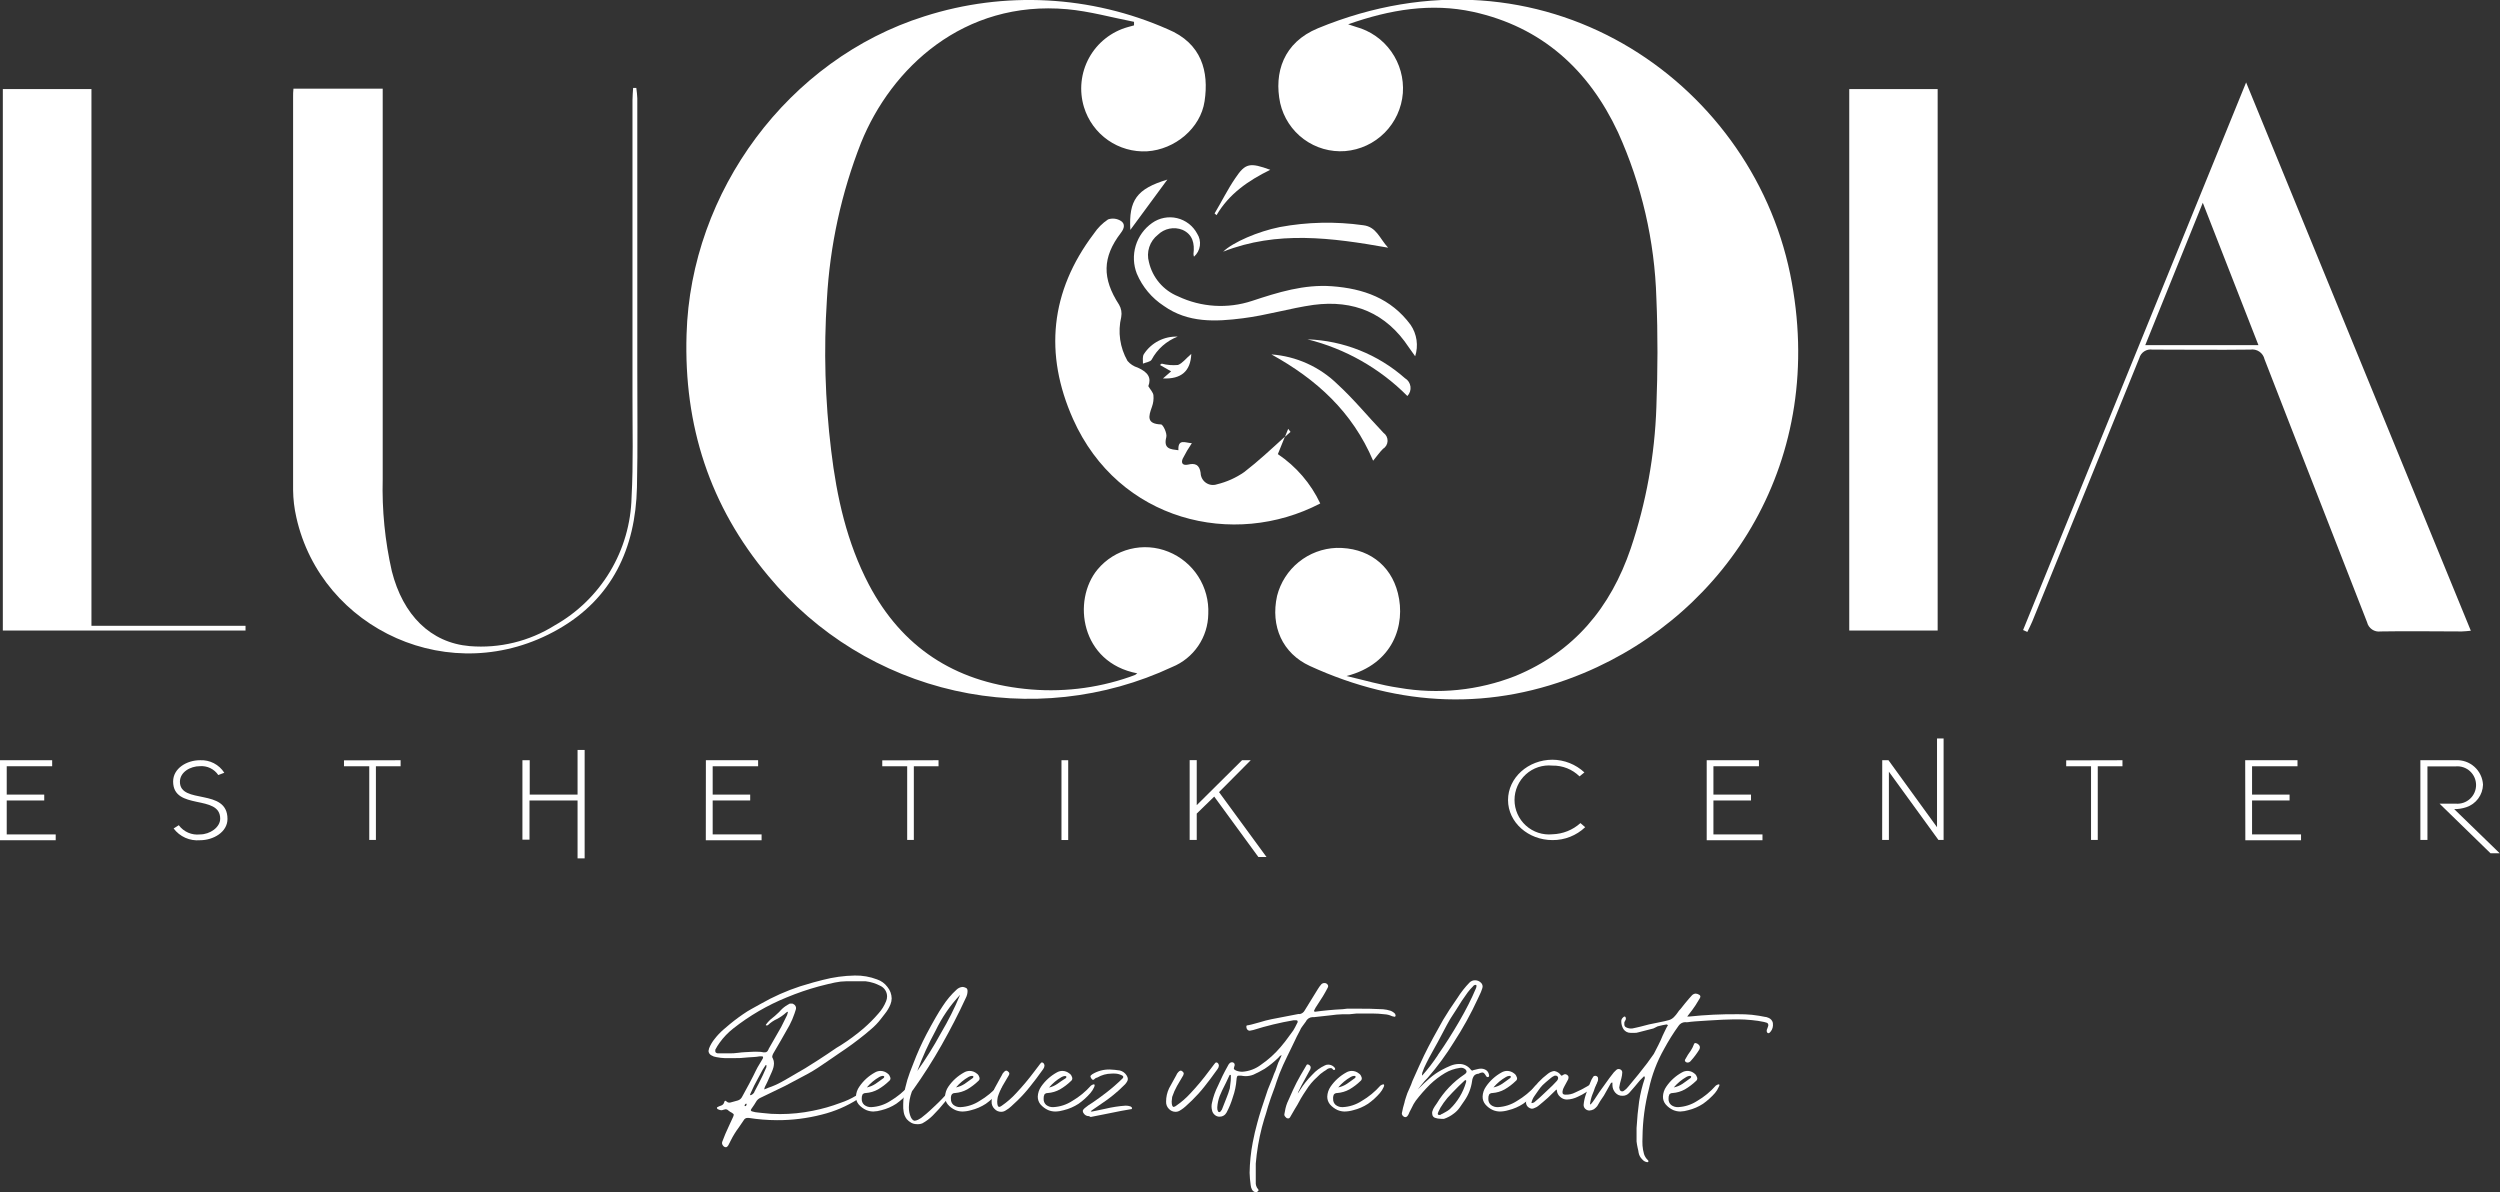<svg width="499" height="238" viewBox="0 0 499 238" fill="none" xmlns="http://www.w3.org/2000/svg">
<rect x="0" y="0" width="499" height="238" fill="#333333" stroke="none"/>
<g clip-path="url(#clip0_79_1976)">
<path d="M316.119 134.341C297.894 141.951 279.387 141.159 261.445 132.926C255.978 130.408 253.562 125.005 254.904 118.936C255.582 116.275 257.101 113.904 259.234 112.178C261.368 110.452 264.002 109.464 266.743 109.36C272.874 109.232 277.579 112.613 279.02 118.399C280.616 124.693 278.101 132.544 268.763 134.935C272.253 135.741 275.714 136.774 279.231 137.283C287.052 138.646 295.097 137.829 302.485 134.921C314.183 130.097 321.487 121.256 325.499 109.459C328.569 100.352 330.292 90.844 330.613 81.238C330.882 74.01 330.924 66.753 330.613 59.525C330.275 48.088 327.672 36.832 322.956 26.41C317.108 13.905 307.727 5.375 294.023 2.362C285.688 0.552 277.494 1.881 269.088 4.852C269.865 5.106 270.246 5.248 270.642 5.361C273.495 6.132 275.991 7.874 277.7 10.288C279.409 12.702 280.226 15.636 280.009 18.587C279.774 21.568 278.489 24.369 276.382 26.489C274.276 28.608 271.485 29.909 268.509 30.158C265.557 30.385 262.623 29.543 260.24 27.785C257.857 26.027 256.184 23.471 255.525 20.582C254.254 14.527 256.161 8.487 263.055 5.644C307.628 -12.745 349.333 15.815 357.315 54.687C364.887 91.819 344.812 122.345 316.119 134.341Z" fill="white"/>
<path d="M241.172 122.557C241.141 124.837 240.44 127.056 239.156 128.938C237.872 130.82 236.062 132.281 233.953 133.138C220.422 139.464 205.178 141.12 190.607 137.846C176.036 134.573 162.96 126.554 153.425 115.046C141.643 101.042 136.472 84.93 137.037 66.725C137.857 38.207 157.339 11.811 184.534 3.253C200.487 -1.847 217.751 -0.931 233.077 5.828C239.9 8.657 241.313 14.315 240.437 20.186C239.646 25.603 234.504 29.847 228.966 30.201C226.183 30.354 223.43 29.569 221.146 27.972C218.862 26.374 217.178 24.056 216.364 21.388C215.868 19.763 215.703 18.055 215.877 16.365C216.051 14.674 216.561 13.036 217.377 11.546C218.194 10.057 219.299 8.746 220.63 7.691C221.96 6.636 223.488 5.858 225.123 5.403L226.352 5.064V4.357C221.916 3.494 217.494 2.249 213.016 1.839C192.319 -0.014 177.88 13.594 171.862 28.503C167.94 38.488 165.641 49.038 165.052 59.751C164.395 69.813 164.679 79.915 165.9 89.924C167.016 99.231 169.036 108.313 173.444 116.715C180.028 129.178 190.482 136.01 204.525 137.495C211.598 138.264 218.754 137.452 225.476 135.119L226.578 134.709C226.73 134.62 226.872 134.516 227.002 134.397C215.7 132.261 213.948 119.841 219.076 113.66C220.754 111.649 223.026 110.223 225.565 109.588C228.104 108.952 230.778 109.14 233.204 110.123C235.658 111.109 237.745 112.836 239.173 115.065C240.601 117.294 241.3 119.913 241.172 122.557Z" fill="white"/>
<path d="M127.134 97.308C126.851 109.445 122.175 119.474 111.424 125.599C90.091 137.792 64.125 125.599 59.152 103.277C58.739 101.481 58.522 99.646 58.502 97.803C58.502 71.652 58.502 45.492 58.502 19.323C58.502 18.814 58.502 18.304 58.573 17.696H76.388V20.313C76.388 45.407 76.388 70.511 76.388 95.624C76.227 101.806 76.839 107.984 78.21 114.014C80.428 122.756 85.938 128.301 93.751 128.966C99.699 129.455 105.645 128.006 110.704 124.835C115.26 122.27 119.072 118.562 121.764 114.075C124.457 109.589 125.937 104.478 126.06 99.246C126.428 92.484 126.23 85.68 126.244 78.89C126.244 59.256 126.244 39.622 126.244 19.988C126.244 19.181 126.329 18.361 126.371 17.555H127.007C127.108 18.235 127.174 18.919 127.205 19.606C127.205 37.458 127.205 55.314 127.205 73.175C127.191 81.224 127.318 89.287 127.134 97.308Z" fill="white"/>
<path d="M448.324 16.451L403.809 125.754L404.656 126.136C404.995 125.443 405.363 124.722 405.645 124.043C412.784 106.53 419.904 89.009 427.006 71.478C427.159 70.923 427.509 70.444 427.991 70.132C428.472 69.819 429.052 69.694 429.62 69.78C436.132 69.78 442.645 69.865 449.172 69.78C449.799 69.682 450.44 69.826 450.964 70.183C451.489 70.541 451.858 71.084 451.998 71.704C458.779 89.216 465.673 106.7 472.468 124.198C472.607 124.787 472.961 125.303 473.461 125.643C473.96 125.984 474.569 126.124 475.167 126.037C480.564 125.938 485.96 126.037 491.357 126.037C491.908 126.037 492.445 125.952 493.179 125.896L448.324 16.451ZM428.193 68.889C431.965 59.567 435.709 50.273 439.678 40.47C443.493 50.245 447.109 59.468 450.783 68.889H428.193Z" fill="white"/>
<path d="M49.008 124.906C49.008 125.217 49.008 125.543 49.008 125.854H0.565V17.781H18.253V124.906H49.008Z" fill="white"/>
<path d="M386.756 17.781H369.111V125.854H386.756V17.781Z" fill="white"/>
<path d="M257.588 86.204L256.472 87.194C256.684 86.656 256.91 86.133 257.122 85.595L257.588 86.204Z" fill="white"/>
<path d="M263.522 100.491C246.244 109.501 223.286 104.055 214.174 83.629C208.41 70.686 209.597 58.167 218.342 46.624C219.091 45.506 220.05 44.545 221.167 43.795C221.591 43.649 222.043 43.601 222.488 43.655C222.934 43.709 223.361 43.863 223.738 44.106C224.572 44.644 224.473 45.521 223.738 46.468C219.995 51.349 219.966 55.592 223.371 60.826C223.805 61.568 223.956 62.443 223.795 63.288C223.085 66.26 223.534 69.392 225.052 72.044C225.589 72.673 226.295 73.135 227.087 73.373C229.234 74.321 229.827 75.467 229.206 77.08C229.644 77.815 230.152 78.324 230.223 78.876C230.302 79.666 230.2 80.465 229.926 81.21C229.262 83.063 228.782 84.605 231.735 84.718C232.144 84.718 232.992 86.501 232.794 87.25C232.173 89.641 233.67 89.669 235.21 89.867C235.083 87.42 236.707 88.453 237.894 88.453C237.221 89.445 236.612 90.48 236.072 91.55C235.719 92.357 235.987 92.965 237.117 92.739C238.53 92.385 239.406 92.739 239.646 94.38C239.652 94.768 239.75 95.149 239.931 95.492C240.112 95.835 240.372 96.13 240.688 96.353C241.005 96.577 241.37 96.722 241.754 96.777C242.137 96.832 242.529 96.796 242.895 96.671C244.849 96.202 246.699 95.372 248.349 94.224C251.174 92.046 253.802 89.584 256.472 87.151C256.006 88.283 255.54 89.429 255.059 90.645C258.718 93.099 261.643 96.502 263.522 100.491Z" fill="white"/>
<path d="M282.467 71.11C281.93 70.36 281.563 69.865 281.209 69.342C276.674 62.453 270.176 59.807 262.194 60.854C257.475 61.519 252.841 62.934 248.066 63.528C242.641 64.221 237.131 64.49 232.286 61.052C229.902 59.496 228.033 57.266 226.917 54.644C226.215 52.856 226.134 50.883 226.687 49.044C227.241 47.204 228.397 45.604 229.969 44.502C230.682 43.998 231.495 43.651 232.352 43.486C233.21 43.32 234.093 43.339 234.942 43.541C235.792 43.743 236.589 44.123 237.281 44.657C237.972 45.191 238.543 45.867 238.954 46.638C239.419 47.352 239.611 48.211 239.494 49.056C239.378 49.9 238.96 50.675 238.318 51.235C238.254 51.053 238.221 50.862 238.219 50.669C238.473 48.604 238.064 46.779 236.015 45.874C235.193 45.546 234.294 45.464 233.427 45.638C232.559 45.811 231.761 46.232 231.127 46.85C230.316 47.482 229.712 48.342 229.392 49.32C229.072 50.298 229.052 51.349 229.333 52.339C229.683 53.855 230.392 55.264 231.4 56.448C232.408 57.633 233.686 58.557 235.125 59.143C239.75 61.34 245.042 61.669 249.903 60.062C255.087 58.35 260.258 56.724 265.853 57.134C272.139 57.601 277.635 59.525 281.563 64.843C282.18 65.75 282.583 66.786 282.739 67.872C282.896 68.958 282.803 70.065 282.467 71.11Z" fill="white"/>
<path d="M276.039 89.598C275.389 90.235 274.866 91.013 274.075 91.961C269.936 82.2 262.773 75.707 253.774 70.742C258.729 71.106 263.397 73.21 266.955 76.683C270.232 79.682 273.072 83.176 276.152 86.401C276.411 86.584 276.621 86.829 276.762 87.113C276.903 87.398 276.971 87.713 276.96 88.031C276.949 88.348 276.859 88.657 276.698 88.931C276.537 89.205 276.31 89.434 276.039 89.598Z" fill="white"/>
<path d="M277.07 49.439C265.768 47.43 254.89 46.001 244.139 50.231C246.131 48.335 251.089 46.199 255.441 45.322C260.937 44.302 266.561 44.178 272.097 44.955C274.753 45.266 275.361 47.6 277.07 49.439Z" fill="white"/>
<path d="M280.913 79.046C275.422 73.518 268.522 69.604 260.965 67.729C268.149 67.982 275.024 70.722 280.418 75.481C280.717 75.656 280.972 75.896 281.164 76.184C281.356 76.472 281.481 76.8 281.529 77.143C281.576 77.486 281.546 77.836 281.439 78.165C281.332 78.495 281.152 78.796 280.913 79.046Z" fill="white"/>
<path d="M253.548 33.893C249.126 36.057 245.297 38.717 242.825 42.946L242.429 42.606C243.842 40.258 245.029 37.797 246.583 35.534C248.589 32.535 249.493 32.422 253.548 33.893Z" fill="white"/>
<path d="M233.006 35.845L225.617 45.889C225.278 39.933 226.889 37.698 233.006 35.845Z" fill="white"/>
<path d="M237.781 70.643C237.64 74.08 235.789 75.707 232.13 75.537L233.755 74.123L231.523 72.85L231.876 72.581C232.935 72.862 234.035 72.953 235.125 72.85C236.029 72.51 236.778 71.478 237.781 70.643Z" fill="white"/>
<path d="M235.055 67.192C232.826 68.057 230.982 69.693 229.856 71.803C229.587 72.242 228.711 72.327 228.132 72.581C228.132 71.931 228.005 71.096 228.344 70.643C229.07 69.537 230.069 68.638 231.245 68.033C232.421 67.428 233.734 67.138 235.055 67.192Z" fill="white"/>
<path d="M0 151.74H10.412V152.943H1.342V158.601H8.83V159.775H1.342V166.551H11.118V167.711H0V151.74Z" fill="white"/>
<path d="M35.686 164.712C36.168 165.365 36.814 165.879 37.559 166.202C38.303 166.525 39.119 166.645 39.925 166.551C41.902 166.551 43.951 165.136 43.951 163.41C43.951 158.445 34.556 161.868 34.556 155.984C34.556 153.381 37.254 151.74 39.925 151.74C40.881 151.692 41.833 151.898 42.684 152.338C43.535 152.778 44.255 153.436 44.77 154.244L43.569 154.697C43.171 154.107 42.624 153.633 41.984 153.322C41.344 153.012 40.634 152.876 39.925 152.928C37.975 152.928 35.912 154.117 35.912 156.041C35.912 160.652 45.406 157.2 45.406 163.467C45.406 166.084 42.581 167.711 39.925 167.711C38.919 167.8 37.908 167.632 36.986 167.221C36.063 166.81 35.261 166.17 34.655 165.362L35.686 164.712Z" fill="white"/>
<path d="M79.962 151.74V152.943H75.031V167.654H73.704V152.943H68.66V151.769L79.962 151.74Z" fill="white"/>
<path d="M105.731 151.74V158.601H115.281V149.689H116.694V171.332H115.281V159.775H105.688V167.597H104.276V151.74H105.731Z" fill="white"/>
<path d="M140.894 151.74H151.32V152.943H142.251V158.601H149.738V159.775H142.251V166.551H152.013V167.711H140.88L140.894 151.74Z" fill="white"/>
<path d="M187.332 151.74V152.943H182.401V167.654H181.073V152.943H176.1V151.769L187.332 151.74Z" fill="white"/>
<path d="M211.871 151.74H213.213V167.668H211.871V151.74Z" fill="white"/>
<path d="M237.456 151.726H238.869V160.709L247.911 151.74H249.648L243.319 158.106L252.799 171.063H251.174L242.359 158.997L238.869 162.392V167.654H237.456V151.726Z" fill="white"/>
<path d="M309.874 151.641C312.24 151.657 314.513 152.561 316.246 154.173L315.271 154.965C314.56 154.264 313.717 153.713 312.79 153.344C311.863 152.975 310.872 152.795 309.874 152.815C308.917 152.718 307.95 152.822 307.035 153.122C306.121 153.422 305.28 153.911 304.566 154.557C303.852 155.203 303.281 155.992 302.89 156.872C302.5 157.753 302.298 158.705 302.298 159.669C302.298 160.632 302.5 161.585 302.89 162.465C303.281 163.346 303.852 164.135 304.566 164.781C305.28 165.426 306.121 165.915 307.035 166.215C307.95 166.515 308.917 166.62 309.874 166.522C311.94 166.465 313.919 165.672 315.455 164.287L316.401 165.108C314.642 166.781 312.301 167.705 309.874 167.682C305.028 167.682 301.002 164.132 301.002 159.69C301.002 155.248 305.014 151.641 309.874 151.641Z" fill="white"/>
<path d="M340.658 151.74H351.084V152.943H342V158.601H349.502V159.775H342V166.551H351.791V167.711H340.658V151.74Z" fill="white"/>
<path d="M375.695 151.74H376.938L386.629 165.108V147.397H387.943V167.654H386.912L377.023 154.032V167.654H375.68L375.695 151.74Z" fill="white"/>
<path d="M423.644 151.74V152.943H418.713V167.654H417.371V152.943H412.412V151.769L423.644 151.74Z" fill="white"/>
<path d="M448.141 151.74H458.581V152.943H449.511V158.601H456.999V159.775H449.511V166.551H459.287V167.711H448.169L448.141 151.74Z" fill="white"/>
<path d="M484.519 167.654H483.106V151.74H490.17C491.537 151.667 492.878 152.139 493.897 153.054C494.917 153.969 495.533 155.251 495.609 156.62C495.582 157.622 495.248 158.591 494.651 159.396C494.055 160.201 493.225 160.802 492.275 161.118C491.497 161.379 490.68 161.509 489.859 161.5L498.943 170.313H497.107L486.935 160.411H490.17C490.685 160.456 491.204 160.393 491.694 160.227C492.184 160.06 492.633 159.794 493.015 159.444C493.396 159.094 493.7 158.669 493.908 158.195C494.117 157.721 494.224 157.209 494.224 156.691C494.224 156.173 494.117 155.661 493.908 155.187C493.7 154.713 493.396 154.288 493.015 153.938C492.633 153.588 492.184 153.321 491.694 153.155C491.204 152.988 490.685 152.925 490.17 152.97H484.519V167.654Z" fill="white"/>
<path d="M144.158 228.395C144.096 228.236 144.096 228.059 144.158 227.9C144.563 226.816 144.987 225.811 145.429 224.887L146.348 222.893C146.395 222.773 146.433 222.65 146.461 222.525C146.461 222.397 146.333 222.256 146.093 222.115C145.841 221.993 145.603 221.841 145.387 221.662C145.314 221.584 145.227 221.522 145.13 221.478C145.033 221.434 144.928 221.41 144.822 221.407L144.412 221.506C144.281 221.558 144.143 221.591 144.002 221.605C143.843 221.596 143.686 221.562 143.536 221.506L143.183 221.351C143.155 221.286 143.132 221.22 143.112 221.153C143.106 221.138 143.102 221.122 143.102 221.106C143.102 221.09 143.105 221.073 143.112 221.059C143.119 221.044 143.129 221.031 143.141 221.02C143.153 221.01 143.167 221.002 143.183 220.997C143.409 220.864 143.651 220.759 143.903 220.686C144.069 220.636 144.217 220.543 144.334 220.416C144.451 220.289 144.532 220.133 144.567 219.964C144.575 219.914 144.593 219.865 144.619 219.821C144.646 219.778 144.681 219.74 144.723 219.71C144.723 219.71 144.864 219.71 144.977 219.823C145.098 219.95 145.255 220.037 145.427 220.072C145.598 220.108 145.777 220.09 145.938 220.021L147.223 219.667C147.424 219.613 147.611 219.516 147.769 219.381C147.928 219.247 148.055 219.079 148.142 218.889L149.554 216.287C150.162 215.127 150.614 214.25 150.882 213.67C151.091 213.243 151.322 212.827 151.575 212.425L152.112 211.52L152.309 211.166C152.309 210.954 152.309 210.855 152.112 210.855C151.924 210.833 151.734 210.833 151.546 210.855C151.192 210.921 150.833 210.964 150.473 210.982L149.343 211.053C148.325 211.173 147.301 211.225 146.277 211.208H144.751C144.148 211.191 143.547 211.12 142.957 210.996C142.611 210.948 142.279 210.827 141.982 210.642C141.821 210.56 141.685 210.437 141.586 210.286C141.487 210.134 141.429 209.96 141.417 209.78C141.442 209.603 141.479 209.428 141.53 209.256C141.801 208.57 142.178 207.93 142.646 207.361C143.17 206.68 143.762 206.055 144.412 205.493L145.712 204.39C146.807 203.49 147.953 202.654 149.145 201.886C149.343 201.759 150.247 201.236 151.857 200.359C154.355 198.93 156.992 197.759 159.726 196.865C161.704 196.256 163.202 195.832 164.233 195.592C166.32 195.048 168.463 194.753 170.619 194.715C172.138 194.686 173.649 194.95 175.069 195.493C175.887 195.767 176.601 196.286 177.117 196.978C177.658 197.626 177.962 198.439 177.979 199.284C177.97 199.701 177.883 200.114 177.725 200.5C177.448 201.167 177.077 201.791 176.623 202.353L175.789 203.428C175.244 204.139 174.623 204.788 173.939 205.366C173.232 205.989 172.794 206.342 172.667 206.441C171.009 207.791 169.283 209.057 167.497 210.232L166.225 211.109L164.021 212.609C162.861 213.416 161.648 214.144 160.39 214.787L156.717 216.739C155.756 217.22 154.669 217.744 153.44 218.324L151.857 219.087C151.536 219.222 151.254 219.436 151.038 219.71C150.897 219.908 150.727 220.191 150.529 220.53C150.357 220.814 150.168 221.088 149.964 221.351L149.865 221.549C149.865 221.719 149.978 221.818 150.218 221.86C150.567 221.969 150.928 222.035 151.292 222.058L152.21 222.157C153.363 222.304 154.524 222.375 155.686 222.369C157.892 222.371 160.094 222.148 162.255 221.704C164.127 221.335 165.966 220.81 167.751 220.134C168.827 219.779 169.86 219.305 170.831 218.72C171.032 218.58 171.257 218.479 171.495 218.423C171.542 218.421 171.588 218.428 171.632 218.445C171.676 218.462 171.716 218.488 171.749 218.522C171.773 218.56 171.785 218.604 171.785 218.649C171.785 218.694 171.773 218.738 171.749 218.776C171.662 219.036 171.48 219.253 171.24 219.384C169.027 220.798 166.598 221.839 164.049 222.468C161.12 223.227 158.104 223.602 155.078 223.586C153.186 223.58 151.297 223.429 149.427 223.133H149.23C149.07 223.126 148.913 223.165 148.775 223.246C148.637 223.326 148.525 223.444 148.453 223.586L147.492 225C146.865 225.834 146.316 226.724 145.853 227.66L145.387 228.579C145.217 228.848 145.048 228.989 144.878 228.989C144.729 228.982 144.585 228.928 144.469 228.834C144.333 228.713 144.227 228.563 144.158 228.395ZM152.634 217.404L152.917 217.305L153.383 217.107C154.293 216.802 155.172 216.414 156.011 215.947C156.844 215.494 157.946 214.844 159.317 214.037L160.729 213.217C162.707 211.986 164.177 211.039 165.137 210.388C165.476 210.176 165.858 209.921 166.282 209.61C166.705 209.299 167.214 208.987 167.793 208.648C169.393 207.637 170.918 206.512 172.356 205.281C173.415 204.363 174.406 203.37 175.323 202.311C175.98 201.589 176.501 200.756 176.863 199.849C176.994 199.546 177.061 199.218 177.061 198.887C177.061 198.446 176.936 198.014 176.701 197.641C176.466 197.268 176.131 196.97 175.733 196.78C174.809 196.293 173.803 195.981 172.766 195.86C172.375 195.84 171.984 195.84 171.594 195.86H168.938C168.163 195.866 167.392 195.951 166.635 196.115C165.815 196.285 164.756 196.539 163.456 196.879C161.264 197.475 159.112 198.212 157.014 199.086C153.19 200.64 149.604 202.725 146.362 205.281C145.328 206.09 144.414 207.043 143.649 208.11C143.32 208.558 143.027 209.031 142.773 209.525C142.756 209.628 142.756 209.733 142.773 209.836C142.773 210.048 142.929 210.176 143.225 210.246H143.536H145.726C146.107 210.246 146.672 210.246 147.421 210.133C148.17 210.02 149.004 210.006 150.247 209.935C150.604 209.914 150.963 209.914 151.32 209.935C151.682 209.924 152.043 209.962 152.394 210.048C152.497 210.067 152.602 210.067 152.705 210.048C152.84 210.044 152.971 209.998 153.079 209.917C153.188 209.836 153.269 209.724 153.312 209.596C153.342 209.569 153.367 209.536 153.384 209.5C153.401 209.463 153.41 209.424 153.411 209.384L155.926 204.984L157.099 202.622L157.254 202.07V201.957H157.169L157.014 202.042L156.915 202.113C156.358 202.622 155.736 203.055 155.064 203.4C154.425 203.695 153.838 204.091 153.327 204.574C153.295 204.61 153.256 204.637 153.211 204.655C153.167 204.672 153.119 204.678 153.072 204.673C153.072 204.673 152.973 204.673 152.874 204.673V204.517C153.133 204.168 153.421 203.841 153.736 203.541L154.669 202.778C154.826 202.609 154.996 202.452 155.177 202.311C155.397 202.126 155.6 201.923 155.785 201.702C156.195 201.254 156.671 200.873 157.198 200.571L157.65 200.316C157.738 200.299 157.829 200.299 157.918 200.316C158.002 200.3 158.088 200.3 158.172 200.316L158.37 200.415C158.552 200.497 158.701 200.638 158.793 200.815C158.885 200.992 158.915 201.195 158.879 201.391L158.582 202.311C158.311 203.115 157.976 203.895 157.579 204.645C157.183 205.38 156.632 206.356 155.912 207.587L154.33 210.303C154.226 210.491 154.159 210.698 154.132 210.911C154.143 211.06 154.197 211.202 154.287 211.321C154.421 211.609 154.488 211.924 154.485 212.241C154.476 212.503 154.443 212.763 154.386 213.019C154.293 213.368 154.17 213.709 154.019 214.037L153.468 215.268L153.129 216.032C152.973 216.371 152.832 216.669 152.691 216.909C152.635 217.019 152.602 217.139 152.592 217.263C152.465 217.404 152.55 217.475 152.691 217.404H152.634ZM148.933 220.629C148.991 220.557 149.026 220.468 149.032 220.375L148.933 220.276C148.848 220.308 148.773 220.363 148.718 220.436C148.663 220.508 148.63 220.595 148.622 220.686C148.622 220.757 148.622 220.785 148.735 220.785C148.848 220.785 148.919 220.742 148.989 220.629H148.933ZM150.572 217.927L151.433 216.287C152.013 215.155 152.535 214.066 152.973 213.005C152.962 212.949 152.962 212.891 152.973 212.835C153.001 212.757 153.001 212.672 152.973 212.595H152.818C152.479 213.104 152.295 213.401 152.253 213.472L151.292 215.254C150.771 216.171 150.3 217.115 149.879 218.083L149.724 218.437C149.724 218.536 149.724 218.592 149.724 218.592C149.774 218.611 149.829 218.611 149.879 218.592C150.196 218.472 150.454 218.234 150.6 217.927H150.572Z" fill="white"/>
<path d="M174.306 221.86C173.82 221.853 173.341 221.752 172.893 221.563C172.314 221.299 171.798 220.913 171.382 220.431C171.029 219.996 170.839 219.45 170.845 218.889C170.871 218.172 171.107 217.479 171.523 216.895C172.322 215.72 173.387 214.751 174.631 214.066C174.973 213.863 175.363 213.755 175.761 213.754C176.278 213.764 176.775 213.949 177.174 214.278C177.386 214.426 177.545 214.64 177.626 214.886C177.69 214.994 177.728 215.115 177.739 215.24C177.737 215.342 177.712 215.442 177.666 215.533C177.619 215.624 177.552 215.702 177.471 215.763C176.803 216.414 176.058 216.979 175.253 217.446C174.505 217.861 173.675 218.108 172.823 218.168C172.698 218.162 172.573 218.185 172.458 218.234C172.343 218.283 172.241 218.357 172.159 218.451C172.032 218.73 171.979 219.036 172.003 219.342C171.991 219.568 172.03 219.794 172.118 220.002C172.207 220.21 172.341 220.396 172.512 220.544C172.915 220.856 173.416 221.011 173.925 220.983C175.273 220.913 176.579 220.488 177.711 219.752C179.104 218.927 180.362 217.891 181.44 216.683C181.608 216.557 181.801 216.47 182.006 216.428C182.203 216.428 182.232 216.612 182.006 216.98C181.822 217.411 181.575 217.811 181.271 218.168C180.562 218.976 179.761 219.697 178.883 220.318C177.983 220.905 176.989 221.336 175.945 221.591C175.413 221.753 174.862 221.843 174.306 221.86ZM174.758 216.329C175.009 216.174 175.249 216.004 175.479 215.82L176.397 215.155L176.496 214.957C176.496 214.815 176.397 214.745 176.199 214.745C175.96 214.763 175.728 214.835 175.521 214.957C174.571 215.502 173.724 216.21 173.02 217.05C173.64 216.924 174.23 216.679 174.758 216.329Z" fill="white"/>
<path d="M182.938 224.378C182.562 224.374 182.193 224.277 181.864 224.095C181.542 223.911 181.251 223.677 181.002 223.402C180.681 222.989 180.467 222.503 180.381 221.987C180.289 221.479 180.256 220.961 180.282 220.445C180.292 219.325 180.429 218.21 180.692 217.121C180.926 216.077 181.233 215.052 181.61 214.051C181.949 213.16 182.189 212.538 182.33 212.198C183.081 210.219 183.949 208.287 184.93 206.413C186.272 203.895 187.36 201.985 188.208 200.754C188.97 199.572 189.882 198.493 190.92 197.543C191.237 197.231 191.65 197.036 192.093 196.992C192.407 197.006 192.71 197.109 192.969 197.289C193.083 197.438 193.138 197.624 193.124 197.812C193.119 198.307 192.993 198.792 192.757 199.227C191.353 202.273 189.752 205.389 187.953 208.577C186.204 211.669 184.294 214.667 182.232 217.559C182.112 217.671 182.024 217.813 181.977 217.97C181.627 218.941 181.436 219.964 181.412 220.997C181.397 221.698 181.537 222.393 181.822 223.034C182.062 223.486 182.316 223.699 182.585 223.699C182.815 223.668 183.039 223.601 183.249 223.501C183.46 223.398 183.663 223.28 183.856 223.147C184.337 222.793 185.269 222.029 186.498 220.841C187.562 219.864 188.562 218.82 189.493 217.715C189.625 217.543 189.777 217.386 189.945 217.248C190.157 217.121 190.298 217.149 190.411 217.361V217.503C190.421 217.695 190.355 217.882 190.228 218.026L190.002 218.281C189.86 218.479 189.38 219.045 188.589 219.964C187.843 220.907 187.041 221.805 186.187 222.652C185.57 223.273 184.865 223.802 184.096 224.222C183.728 224.365 183.331 224.418 182.938 224.378ZM187.798 206.229C189.259 203.768 190.543 201.206 191.641 198.562C189.655 200.678 188.006 203.087 186.752 205.705C185.337 208.3 184.114 210.995 183.093 213.768C184.809 211.351 186.38 208.833 187.798 206.229Z" fill="white"/>
<path d="M192.093 221.86C191.607 221.855 191.127 221.754 190.68 221.563C190.097 221.304 189.581 220.917 189.168 220.431C188.815 219.996 188.625 219.45 188.631 218.889C188.659 218.175 188.889 217.483 189.295 216.895C190.1 215.72 191.17 214.751 192.418 214.066C192.76 213.863 193.15 213.755 193.548 213.754C194.065 213.761 194.564 213.946 194.961 214.278C195.181 214.421 195.346 214.636 195.427 214.886C195.487 214.995 195.521 215.116 195.526 215.24C195.527 215.341 195.504 215.441 195.46 215.531C195.416 215.622 195.351 215.702 195.271 215.763C194.601 216.41 193.856 216.975 193.053 217.446C192.305 217.859 191.476 218.105 190.623 218.168C190.498 218.161 190.374 218.183 190.259 218.232C190.143 218.281 190.041 218.356 189.959 218.451C189.826 218.728 189.772 219.036 189.804 219.342C189.792 219.568 189.831 219.794 189.919 220.002C190.007 220.21 190.142 220.396 190.313 220.544C190.715 220.857 191.217 221.013 191.725 220.983C193.074 220.915 194.38 220.49 195.511 219.752C196.91 218.934 198.169 217.898 199.241 216.683C199.41 216.559 199.602 216.472 199.806 216.428C200.018 216.428 200.032 216.612 199.891 216.98C199.702 217.411 199.45 217.812 199.142 218.168C198.438 218.975 197.641 219.697 196.769 220.318C195.868 220.905 194.875 221.336 193.83 221.591C193.266 221.759 192.681 221.849 192.093 221.86ZM192.559 216.329C192.757 216.202 192.997 216.032 193.265 215.82L194.198 215.155L194.297 214.957C194.297 214.815 194.198 214.745 193.986 214.745C193.751 214.764 193.524 214.836 193.322 214.957C192.372 215.502 191.525 216.21 190.821 217.05C191.44 216.919 192.029 216.674 192.559 216.329Z" fill="white"/>
<path d="M199.82 221.917C199.57 221.918 199.321 221.865 199.092 221.763C198.863 221.66 198.659 221.51 198.492 221.322C198.303 221.14 198.155 220.92 198.058 220.676C197.961 220.432 197.916 220.17 197.927 219.908C197.922 218.973 198.129 218.049 198.535 217.206L199.608 215.254C199.738 215.061 199.851 214.857 199.948 214.646C200.041 214.393 200.191 214.166 200.386 213.981C200.489 213.852 200.626 213.754 200.781 213.698C200.848 213.688 200.916 213.695 200.98 213.717C201.044 213.739 201.102 213.776 201.148 213.825C201.28 213.915 201.387 214.037 201.459 214.179C201.48 214.343 201.439 214.509 201.346 214.646L200.117 216.739C199.722 217.44 199.401 218.18 199.156 218.946C199.095 219.249 199.058 219.557 199.043 219.865C199.043 220.573 199.185 220.941 199.453 220.941C199.647 220.903 199.827 220.816 199.976 220.686C201.007 219.974 201.955 219.149 202.801 218.225C204.112 216.829 205.343 215.36 206.489 213.825L207.562 212.411C207.732 212.17 207.859 212.057 207.972 212.057C208.042 212.061 208.11 212.081 208.171 212.116C208.232 212.15 208.285 212.198 208.325 212.255C208.424 212.391 208.479 212.554 208.481 212.722C208.454 212.962 208.366 213.191 208.226 213.387C207.237 214.801 206.361 215.919 205.584 216.895C204.82 217.862 203.995 218.779 203.112 219.639C202.826 219.88 202.553 220.135 202.293 220.403C202.003 220.694 201.696 220.968 201.374 221.223C201.176 221.372 200.968 221.509 200.753 221.634C200.479 221.822 200.153 221.921 199.82 221.917Z" fill="white"/>
<path d="M210.6 221.86C210.114 221.854 209.634 221.753 209.187 221.563C208.608 221.299 208.092 220.913 207.675 220.431C207.322 219.996 207.132 219.45 207.138 218.889C207.166 218.175 207.396 217.483 207.802 216.895C208.611 215.723 209.68 214.755 210.925 214.066C211.267 213.863 211.657 213.755 212.055 213.754C212.572 213.761 213.071 213.946 213.468 214.278C213.688 214.421 213.853 214.636 213.934 214.886C213.994 214.995 214.028 215.116 214.033 215.24C214.034 215.341 214.011 215.441 213.967 215.531C213.923 215.622 213.858 215.702 213.778 215.763C213.111 216.414 212.366 216.979 211.56 217.446C210.813 217.861 209.983 218.108 209.13 218.168C209.006 218.162 208.881 218.185 208.766 218.234C208.651 218.283 208.549 218.357 208.466 218.451C208.34 218.73 208.287 219.036 208.311 219.342C208.299 219.568 208.338 219.794 208.426 220.002C208.514 220.21 208.649 220.396 208.82 220.544C209.222 220.857 209.724 221.013 210.232 220.983C211.581 220.915 212.887 220.49 214.019 219.752C215.419 218.931 216.682 217.895 217.762 216.683C217.925 216.559 218.113 216.472 218.313 216.428C218.521 216.428 218.549 216.612 218.398 216.98C218.21 217.411 217.957 217.812 217.649 218.168C216.949 218.979 216.152 219.701 215.276 220.318C214.375 220.905 213.382 221.336 212.337 221.591C211.773 221.76 211.189 221.851 210.6 221.86ZM211.066 216.329L211.786 215.82L212.761 215.183L212.86 214.985C212.86 214.844 212.761 214.773 212.549 214.773C212.315 214.794 212.088 214.866 211.885 214.985C210.935 215.53 210.089 216.239 209.385 217.079C209.987 216.937 210.558 216.682 211.066 216.329Z" fill="white"/>
<path d="M217.353 222.779C217.154 222.788 216.956 222.745 216.778 222.656C216.6 222.567 216.448 222.434 216.336 222.27C216.206 222.131 216.131 221.95 216.124 221.761C216.124 221.591 216.251 221.407 216.491 221.195C216.987 220.78 217.516 220.406 218.073 220.077C219.02 219.427 219.938 218.762 220.8 218.097C221.938 217.22 223.023 216.275 224.049 215.268C224.096 215.231 224.135 215.183 224.161 215.13C224.188 215.076 224.203 215.017 224.205 214.957C224.205 214.815 224.092 214.702 223.851 214.603C223.467 214.417 223.049 214.311 222.622 214.292C222.368 214.271 222.113 214.271 221.859 214.292C220.866 214.298 219.891 214.566 219.034 215.07C218.817 215.101 218.618 215.206 218.469 215.367C218.44 215.417 218.399 215.458 218.35 215.487C218.3 215.516 218.244 215.532 218.186 215.532C218.129 215.532 218.072 215.516 218.023 215.487C217.973 215.458 217.932 215.417 217.904 215.367C217.777 215.221 217.69 215.046 217.649 214.858C217.649 214.716 217.791 214.561 218.059 214.391C219.094 213.767 220.284 213.449 221.492 213.471C222.173 213.499 222.853 213.565 223.526 213.669C224.082 213.81 224.563 214.16 224.869 214.645C225.018 214.858 225.106 215.108 225.123 215.367C225.108 215.609 225.019 215.841 224.869 216.032C224.726 216.26 224.55 216.465 224.346 216.64C223.685 217.311 222.987 217.944 222.255 218.535C221.506 219.158 220.108 220.162 218.017 221.563C217.888 221.631 217.78 221.734 217.706 221.86H217.861C218.02 221.862 218.177 221.839 218.328 221.789C218.441 221.747 218.56 221.723 218.681 221.718C219.09 221.648 219.74 221.506 220.63 221.308C221.958 220.989 223.309 220.781 224.671 220.686C225.002 220.682 225.332 220.735 225.646 220.841C225.762 220.903 225.863 220.99 225.942 221.096C225.956 221.129 225.961 221.166 225.958 221.201C225.955 221.237 225.943 221.272 225.924 221.303C225.904 221.333 225.878 221.358 225.847 221.377C225.816 221.395 225.781 221.405 225.745 221.407H225.646C224.544 221.577 223.117 221.86 221.337 222.227C219.133 222.68 217.918 222.906 217.706 222.949L217.353 222.779Z" fill="white"/>
<path d="M234.631 221.917C234.38 221.917 234.132 221.864 233.903 221.762C233.675 221.659 233.47 221.51 233.303 221.322C233.118 221.137 232.974 220.916 232.88 220.673C232.785 220.429 232.741 220.169 232.752 219.908C232.746 218.973 232.954 218.049 233.359 217.206C233.939 216.145 234.292 215.494 234.433 215.254C234.562 215.061 234.676 214.857 234.772 214.646C234.866 214.397 235.01 214.171 235.196 213.981C235.304 213.851 235.446 213.753 235.606 213.698C235.672 213.688 235.741 213.695 235.805 213.717C235.869 213.739 235.926 213.776 235.973 213.825C236.105 213.91 236.209 214.034 236.27 214.179C236.27 214.278 236.27 214.434 236.171 214.646L234.942 216.739C234.548 217.442 234.221 218.181 233.967 218.946C233.916 219.25 233.883 219.557 233.868 219.865C233.868 220.573 234.009 220.941 234.278 220.941C234.466 220.9 234.641 220.812 234.786 220.686C235.82 219.978 236.769 219.152 237.612 218.225C238.922 216.832 240.148 215.363 241.285 213.825L242.359 212.411C242.528 212.17 242.669 212.057 242.768 212.057C242.84 212.06 242.911 212.08 242.974 212.114C243.038 212.148 243.093 212.197 243.136 212.255C243.235 212.391 243.289 212.554 243.291 212.722C243.267 212.965 243.174 213.196 243.023 213.387C242.034 214.801 241.158 215.919 240.395 216.895C239.631 217.862 238.805 218.779 237.922 219.639C237.637 219.88 237.363 220.135 237.103 220.403C236.809 220.695 236.497 220.969 236.171 221.223C235.978 221.375 235.775 221.512 235.563 221.634C235.289 221.821 234.963 221.92 234.631 221.917Z" fill="white"/>
<path d="M278.567 202.721C278.563 202.76 278.55 202.797 278.531 202.831C278.511 202.865 278.485 202.895 278.454 202.919C278.427 202.942 278.392 202.955 278.356 202.955C278.319 202.955 278.285 202.942 278.257 202.919C278.097 202.903 277.94 202.865 277.79 202.806C277.347 202.597 276.867 202.477 276.378 202.452C275.562 202.351 274.741 202.299 273.92 202.297C273.609 202.297 273.128 202.297 272.507 202.297C271.885 202.297 271.292 202.297 270.811 202.297L269.272 202.452H267.859C267.181 202.452 266.446 202.551 265.528 202.664L263.719 202.862L262.307 203.018H261.953C261.669 203.033 261.394 203.127 261.159 203.289C260.925 203.452 260.74 203.676 260.625 203.937L259.99 204.8C259.764 205.077 259.582 205.387 259.453 205.72C258.973 206.611 258.633 207.29 258.422 207.771L257.659 209.355L256.966 210.77C256.712 211.279 256.43 211.887 256.119 212.566C255.616 213.669 255.173 214.797 254.791 215.947C254.621 216.527 254.381 217.206 254.084 217.984C253.788 218.762 253.519 219.526 253.11 220.813L252.7 222.228C252.488 222.836 252.22 223.755 251.88 224.986C251.266 227.37 250.854 229.803 250.651 232.257C250.651 232.809 250.651 233.29 250.651 233.672C250.651 234.054 250.651 234.45 250.651 234.718V235.949C250.628 236.204 250.657 236.461 250.738 236.705C250.818 236.948 250.947 237.172 251.118 237.364C251.245 237.505 251.245 237.618 251.118 237.717C250.99 237.816 250.934 237.972 250.708 237.972C250.535 237.961 250.367 237.905 250.223 237.808C250.079 237.711 249.964 237.577 249.889 237.42C249.745 237.148 249.658 236.85 249.634 236.543C249.515 235.728 249.444 234.906 249.422 234.082C249.454 232.054 249.662 230.033 250.044 228.042C250.312 226.627 250.623 225.326 250.962 224.109C251.33 222.695 252.036 220.431 253.053 217.503L254.028 215.098C254.187 214.616 254.376 214.143 254.593 213.684L254.946 212.651C255.066 212.265 255.222 211.891 255.412 211.534L255.822 210.614C255.588 210.673 255.385 210.82 255.257 211.024C254.393 211.884 253.447 212.657 252.431 213.33C251.704 213.76 250.954 214.152 250.185 214.504C249.681 214.701 249.144 214.801 248.603 214.801C248.309 214.792 248.016 214.758 247.727 214.702C247.558 214.686 247.388 214.686 247.218 214.702C247.163 214.695 247.106 214.705 247.056 214.73C247.005 214.755 246.964 214.795 246.936 214.844C246.859 215.043 246.816 215.253 246.809 215.466C246.724 216.688 246.472 217.892 246.06 219.045C245.75 220.094 245.333 221.108 244.817 222.072C244.679 222.326 244.475 222.536 244.225 222.681C243.976 222.826 243.692 222.899 243.404 222.893C243.054 222.892 242.717 222.761 242.457 222.525C242.174 222.293 241.984 221.966 241.921 221.605C241.789 221.105 241.789 220.578 241.921 220.078C242.167 218.913 242.566 217.786 243.107 216.725C243.681 215.385 244.328 214.077 245.043 212.807C245.131 212.598 245.255 212.406 245.41 212.241C245.465 212.175 245.535 212.122 245.613 212.085C245.691 212.048 245.776 212.029 245.862 212.029C245.961 212.021 246.059 212.039 246.148 212.081C246.238 212.123 246.314 212.188 246.371 212.269C246.418 212.359 246.442 212.458 246.442 212.559C246.442 212.66 246.418 212.76 246.371 212.849L246.272 213.259C246.271 213.314 246.287 213.368 246.317 213.413C246.347 213.459 246.391 213.494 246.441 213.514L246.682 213.67C247.086 213.833 247.517 213.919 247.953 213.924C249.317 213.833 250.625 213.341 251.711 212.51C253.167 211.511 254.483 210.322 255.624 208.973C256.133 208.393 256.839 207.488 257.715 206.257C258.017 205.886 258.278 205.483 258.492 205.055C258.732 204.588 258.902 204.263 259.001 204.051C259.023 203.987 259.023 203.917 259.001 203.853C259.001 203.711 258.874 203.64 258.633 203.64C258.497 203.623 258.36 203.623 258.224 203.64C255.489 204.106 252.789 204.758 250.143 205.593C249.911 205.657 249.675 205.704 249.436 205.734H249.493C249.394 205.737 249.297 205.719 249.206 205.68C249.116 205.641 249.035 205.582 248.97 205.508C248.841 205.359 248.77 205.167 248.772 204.97C248.772 204.871 248.772 204.772 248.871 204.659H249.027C249.504 204.573 249.975 204.46 250.439 204.319L251.471 204.036C252.24 203.79 253.023 203.587 253.816 203.428L259.086 202.41C259.202 202.387 259.322 202.387 259.439 202.41C259.645 202.369 259.839 202.284 260.007 202.159C260.176 202.034 260.315 201.873 260.414 201.688L263.027 197.445C263.232 197.098 263.469 196.771 263.734 196.469C263.814 196.386 263.911 196.321 264.018 196.277C264.125 196.233 264.24 196.212 264.355 196.214C264.498 196.206 264.641 196.241 264.765 196.313C265.104 196.553 265.189 196.822 265.019 197.133C264.68 197.784 264.355 198.364 264.044 198.873C263.734 199.383 263.239 200.161 262.561 201.179C262.497 201.345 262.412 201.502 262.307 201.646C262.313 201.679 262.313 201.712 262.307 201.745C262.298 201.76 262.293 201.777 262.293 201.794C262.293 201.812 262.298 201.829 262.307 201.844C262.307 201.915 262.377 201.943 262.504 201.943C264.143 201.717 265.994 201.533 268.028 201.434L268.848 201.335C269.159 201.335 269.54 201.335 269.978 201.335H271.617C272.606 201.335 274.089 201.335 276.067 201.448C276.571 201.489 277.069 201.589 277.55 201.745C277.9 201.879 278.215 202.092 278.469 202.367C278.518 202.48 278.552 202.599 278.567 202.721ZM245.58 216.329C245.647 215.908 245.68 215.482 245.678 215.056C245.696 214.92 245.696 214.782 245.678 214.646C245.678 214.575 245.678 214.547 245.565 214.547C245.452 214.547 245.467 214.547 245.467 214.547C245.417 214.586 245.382 214.641 245.368 214.702L244.704 216.117C244.124 217.249 243.701 218.126 243.446 218.776C243.179 219.499 243.017 220.256 242.966 221.025C242.941 221.308 242.995 221.592 243.121 221.846C243.179 221.914 243.259 221.96 243.347 221.973C243.388 221.985 243.431 221.985 243.471 221.972C243.512 221.96 243.547 221.935 243.573 221.902L243.884 221.492C244.082 221.011 244.393 220.233 244.803 219.158C245.063 218.536 245.284 217.898 245.467 217.248C245.467 217.093 245.509 216.782 245.58 216.329Z" fill="white"/>
<path d="M256.627 222.992C256.516 222.895 256.429 222.774 256.373 222.638C256.346 222.536 256.346 222.429 256.373 222.327C256.396 222.155 256.429 221.985 256.472 221.817C256.591 221.03 256.834 220.266 257.192 219.554C257.842 218.055 258.379 216.895 258.803 216.074C259.227 215.254 259.863 214.136 260.724 212.694C260.823 212.425 261.007 212.382 261.289 212.552C261.572 212.722 261.713 212.976 261.544 213.415C260.032 216.145 259.241 217.659 259.142 217.927L259.029 218.281L259.495 217.56C260.186 216.456 261.001 215.435 261.925 214.518C262.633 213.73 263.493 213.095 264.454 212.651C264.659 212.546 264.887 212.492 265.118 212.496C265.486 212.503 265.842 212.626 266.135 212.849L266.446 213.16C266.517 213.33 266.517 213.457 266.446 213.514C266.375 213.571 266.22 213.599 266.093 213.514L265.937 213.33C265.907 213.291 265.869 213.259 265.825 213.237C265.781 213.215 265.732 213.203 265.683 213.203C265.517 213.188 265.349 213.208 265.191 213.261C265.033 213.315 264.888 213.401 264.765 213.514C264.34 213.78 263.93 214.068 263.536 214.377C263.055 214.83 262.632 215.226 262.278 215.579C261.881 215.992 261.513 216.432 261.176 216.895C260.47 217.942 259.764 218.988 259.241 220.007C259.1 220.29 258.86 220.7 258.52 221.238L257.602 222.822C257.461 223.133 257.277 223.274 257.037 223.232C256.954 223.228 256.874 223.205 256.802 223.163C256.731 223.121 256.671 223.062 256.627 222.992Z" fill="white"/>
<path d="M268.382 221.86C267.896 221.855 267.416 221.754 266.969 221.563C266.389 221.299 265.874 220.913 265.457 220.431C265.104 219.996 264.914 219.45 264.92 218.889C264.948 218.175 265.178 217.483 265.584 216.895C266.389 215.72 267.459 214.751 268.706 214.066C269.049 213.863 269.439 213.755 269.837 213.754C270.354 213.761 270.853 213.946 271.249 214.278C271.47 214.421 271.635 214.636 271.716 214.886C271.776 214.995 271.81 215.116 271.815 215.24C271.816 215.341 271.793 215.441 271.749 215.531C271.705 215.622 271.64 215.702 271.56 215.763C270.893 216.414 270.148 216.979 269.342 217.446C268.594 217.859 267.765 218.105 266.912 218.168C266.787 218.162 266.663 218.185 266.548 218.234C266.433 218.283 266.331 218.357 266.248 218.451C266.115 218.728 266.061 219.036 266.093 219.342C266.081 219.568 266.12 219.794 266.208 220.002C266.296 220.21 266.431 220.396 266.601 220.544C267.004 220.857 267.506 221.013 268.014 220.983C269.363 220.915 270.669 220.49 271.8 219.752C273.199 218.934 274.458 217.898 275.53 216.683C275.699 216.559 275.891 216.472 276.095 216.428C276.302 216.428 276.331 216.612 276.18 216.98C275.991 217.411 275.739 217.812 275.431 218.168C274.73 218.979 273.933 219.701 273.058 220.318C272.157 220.905 271.163 221.336 270.119 221.591C269.555 221.759 268.97 221.849 268.382 221.86ZM268.848 216.329L269.568 215.82L270.487 215.155L270.585 214.957C270.585 214.815 270.487 214.745 270.275 214.745C270.04 214.764 269.813 214.836 269.611 214.957C268.66 215.502 267.814 216.21 267.11 217.05C267.73 216.924 268.32 216.679 268.848 216.329Z" fill="white"/>
<path d="M287.454 223.302C287.141 223.298 286.832 223.246 286.535 223.147C286.346 223.11 286.176 223.008 286.054 222.858C285.933 222.708 285.868 222.52 285.871 222.326C285.846 222.191 285.846 222.052 285.871 221.916C285.967 221.541 286.13 221.186 286.352 220.869L286.79 220.233C288.182 217.92 290.068 215.944 292.314 214.447C292.582 214.263 292.723 214.08 292.723 213.882C292.723 213.683 292.554 213.429 292.215 213.259C291.943 213.124 291.633 213.089 291.339 213.16C290.311 213.305 289.322 213.651 288.429 214.179C287.336 214.829 286.322 215.602 285.405 216.484C284.393 217.496 283.449 218.573 282.58 219.71C282.264 220.152 281.994 220.626 281.774 221.124C281.534 221.619 281.379 221.916 281.308 222.029C281.266 222.11 281.232 222.196 281.209 222.284C281.169 222.389 281.117 222.488 281.054 222.581C280.842 222.921 280.616 223.048 280.333 222.949C280.051 222.85 279.726 222.496 279.825 222.128C279.952 221.435 280.122 220.75 280.333 220.077C280.333 219.908 280.475 219.54 280.644 218.974C280.801 218.439 281.005 217.918 281.252 217.418C281.4 217.124 281.532 216.821 281.647 216.513C281.76 216.201 281.859 215.947 281.916 215.777C282.947 213.457 283.724 211.731 284.275 210.6C284.826 209.468 285.363 208.435 286.112 207.049C286.86 205.663 287.524 204.503 288.061 203.541C288.81 202.282 289.742 200.839 290.887 199.213C291.587 198.098 292.401 197.06 293.317 196.115C293.463 195.965 293.64 195.847 293.834 195.769C294.029 195.691 294.237 195.655 294.447 195.662C294.667 195.663 294.884 195.709 295.085 195.796C295.287 195.884 295.469 196.011 295.619 196.171C295.72 196.271 295.8 196.39 295.853 196.521C295.907 196.653 295.933 196.793 295.93 196.935C295.914 197.095 295.876 197.252 295.817 197.402C295.697 197.786 295.546 198.16 295.365 198.519C295.153 198.93 295.026 199.227 294.955 199.396C293.586 202.364 292.005 205.229 290.223 207.969C288.675 210.49 286.922 212.88 284.981 215.112C284.543 215.551 284.12 216.018 283.724 216.527C283.328 217.036 283.088 217.305 282.989 217.446C283.879 216.555 284.671 215.805 285.391 215.197C286.101 214.585 286.873 214.049 287.694 213.599C288.298 213.266 288.921 212.969 289.559 212.707C290.101 212.485 290.682 212.37 291.268 212.368C291.714 212.361 292.155 212.46 292.555 212.657C292.955 212.854 293.304 213.142 293.571 213.5C293.74 213.712 293.91 213.74 294.08 213.599L294.899 213.401C295.115 213.34 295.338 213.307 295.563 213.302C295.942 213.291 296.316 213.395 296.637 213.599C296.788 213.709 296.916 213.848 297.013 214.009C297.11 214.169 297.174 214.347 297.202 214.532C297.272 214.801 297.202 214.957 297.004 214.985H296.891C296.787 214.985 296.688 214.9 296.594 214.73C296.502 214.556 296.388 214.395 296.255 214.249C296.209 214.192 296.151 214.146 296.085 214.114C296.019 214.083 295.947 214.066 295.874 214.065C295.679 214.091 295.489 214.144 295.309 214.221L295.111 214.32C294.94 214.321 294.771 214.358 294.615 214.428C294.459 214.499 294.32 214.602 294.207 214.73C293.992 215.051 293.861 215.421 293.825 215.805C293.631 217.205 293.108 218.538 292.299 219.695L291.325 221.11C291.011 221.549 290.629 221.936 290.194 222.256C289.597 222.725 288.923 223.089 288.202 223.331C287.953 223.343 287.702 223.334 287.454 223.302ZM287.002 210.571C288.452 208.497 289.865 206.276 291.24 203.909C292.615 201.542 293.736 199.326 294.602 197.26C294.647 197.182 294.676 197.095 294.687 197.006C294.685 196.935 294.69 196.864 294.701 196.794C294.701 196.652 294.701 196.581 294.546 196.581C294.435 196.582 294.326 196.611 294.23 196.665C294.133 196.72 294.053 196.798 293.995 196.893C293.624 197.26 293.28 197.652 292.963 198.067C292.186 199.128 291.395 200.302 290.618 201.603L289.7 203.018C289.389 203.461 288.485 205.116 286.988 207.983L286.366 209.1C286.168 209.482 285.984 209.822 285.801 210.133C285.433 210.784 285.066 211.463 284.713 212.184C284.374 212.824 284.091 213.491 283.865 214.179C283.873 214.235 283.873 214.292 283.865 214.348C283.84 214.401 283.827 214.459 283.827 214.518C283.827 214.577 283.84 214.635 283.865 214.688C285.009 213.404 286.057 212.037 287.002 210.6V210.571ZM287.567 222.454L287.92 222.298C288.126 222.169 288.338 222.051 288.556 221.945C288.835 221.795 289.1 221.62 289.347 221.421C290.905 219.942 292.037 218.071 292.624 216.003C292.666 215.87 292.666 215.727 292.624 215.593C292.511 215.593 292.384 215.593 292.215 215.791L291.183 216.767C290.194 217.757 289.432 218.55 288.909 219.144C288.385 219.764 287.912 220.426 287.496 221.124L287.086 221.945C287.069 222.022 287.045 222.097 287.016 222.171C286.988 222.213 286.973 222.262 286.973 222.312C286.973 222.363 286.988 222.412 287.016 222.454C287.157 222.581 287.327 222.581 287.637 222.482L287.567 222.454Z" fill="white"/>
<path d="M299.377 221.86C298.892 221.853 298.412 221.752 297.965 221.563C297.387 221.302 296.876 220.916 296.467 220.431C296.109 219.999 295.918 219.451 295.93 218.889C295.951 218.173 296.182 217.48 296.594 216.895C297.394 215.72 298.459 214.751 299.702 214.066C300.045 213.863 300.435 213.755 300.833 213.754C301.349 213.764 301.847 213.949 302.245 214.278C302.458 214.426 302.616 214.64 302.697 214.886C302.761 214.994 302.8 215.115 302.81 215.24C302.812 215.342 302.789 215.444 302.742 215.535C302.695 215.626 302.626 215.705 302.542 215.763C301.875 216.414 301.13 216.979 300.324 217.446C299.576 217.861 298.747 218.108 297.894 218.168C297.769 218.162 297.645 218.185 297.53 218.234C297.415 218.283 297.312 218.357 297.23 218.451C297.104 218.73 297.05 219.036 297.075 219.342C297.062 219.568 297.102 219.794 297.19 220.002C297.278 220.21 297.413 220.396 297.583 220.544C297.986 220.856 298.488 221.011 298.996 220.983C300.344 220.913 301.65 220.488 302.782 219.752C304.178 218.93 305.436 217.894 306.512 216.683C306.679 216.557 306.872 216.47 307.077 216.428C307.275 216.428 307.303 216.612 307.148 216.98C306.964 217.411 306.717 217.811 306.413 218.168C305.704 218.976 304.903 219.697 304.025 220.318C303.126 220.908 302.132 221.339 301.087 221.591C300.532 221.759 299.957 221.849 299.377 221.86ZM299.83 216.329C300.08 216.174 300.321 216.004 300.55 215.82L301.468 215.155L301.567 214.957C301.567 214.815 301.468 214.745 301.271 214.745C301.036 214.764 300.809 214.836 300.607 214.957C299.652 215.502 298.801 216.21 298.092 217.05C298.712 216.924 299.302 216.679 299.83 216.329Z" fill="white"/>
<path d="M305.763 221.308C305.498 221.275 305.249 221.167 305.043 220.997C304.906 220.885 304.794 220.745 304.716 220.587C304.638 220.428 304.595 220.254 304.59 220.077C304.584 219.784 304.647 219.493 304.774 219.229C304.889 218.979 305.021 218.738 305.17 218.507C305.277 218.37 305.372 218.223 305.452 218.069C306.391 216.631 307.572 215.368 308.942 214.334C309.306 214.034 309.746 213.838 310.213 213.769C310.502 213.814 310.777 213.921 311.02 214.082C311.264 214.243 311.471 214.455 311.626 214.702C311.736 214.692 311.842 214.659 311.937 214.603C312.06 214.487 312.22 214.417 312.389 214.405C312.536 214.415 312.677 214.464 312.799 214.547C312.938 214.639 313.039 214.78 313.081 214.943C313.086 215.106 313.062 215.269 313.011 215.424L312.191 216.951C312.032 217.221 311.927 217.519 311.88 217.828C311.864 217.912 311.864 217.999 311.88 218.083C311.88 218.352 312.078 218.493 312.445 218.493C313.132 218.525 313.814 218.373 314.423 218.055C315.26 217.694 316.071 217.278 316.853 216.81C317.35 216.523 317.822 216.197 318.266 215.834H318.464C318.676 215.834 318.746 215.961 318.676 216.202C318.52 216.59 318.255 216.924 317.913 217.163L316.627 217.984C316.092 218.335 315.53 218.642 314.946 218.903C314.261 219.25 313.509 219.443 312.742 219.469C312.247 219.467 311.772 219.274 311.414 218.932C311.219 218.773 311.059 218.575 310.945 218.351C310.831 218.127 310.764 217.882 310.75 217.63C310.75 217.598 310.741 217.565 310.724 217.538C310.706 217.51 310.681 217.488 310.651 217.475L308.956 219.116C308.306 219.696 307.656 220.247 307.02 220.756C306.835 220.909 306.625 221.029 306.399 221.11C306.204 221.222 305.987 221.289 305.763 221.308ZM306.229 220.021C307.049 219.342 307.642 218.804 308.009 218.437L309.902 216.64L310.778 215.721C310.894 215.582 310.972 215.417 311.004 215.24C311.013 215.168 311.006 215.096 310.984 215.028C310.962 214.959 310.926 214.896 310.877 214.844C310.838 214.8 310.79 214.765 310.737 214.74C310.683 214.716 310.625 214.703 310.566 214.702C310.482 214.686 310.396 214.686 310.312 214.702L310.114 214.801C309.909 214.895 309.718 215.019 309.549 215.169C308.801 215.777 308.25 216.258 307.91 216.584C307.591 216.915 307.302 217.274 307.049 217.659L306.328 218.691C305.999 219.13 305.772 219.638 305.664 220.177C305.864 220.18 306.06 220.126 306.229 220.021Z" fill="white"/>
<path d="M353.882 204.715C353.85 205.254 353.612 205.761 353.218 206.13L353.006 206.229C352.836 206.229 352.723 206.13 352.652 205.918C352.63 205.801 352.63 205.681 352.652 205.564C352.681 205.477 352.714 205.392 352.751 205.309C352.85 204.998 352.921 204.814 352.949 204.743V204.545C352.945 204.453 352.913 204.365 352.858 204.292C352.802 204.218 352.726 204.164 352.638 204.135L352.087 203.98C351.285 203.809 350.474 203.686 349.657 203.612C348.612 203.513 347.764 203.47 347.114 203.47H345.998C344.769 203.47 343.088 203.569 340.941 203.697C338.793 203.824 337.451 203.923 336.943 204.022C336.741 204.05 336.537 204.05 336.335 204.022C336.079 204.032 335.829 204.103 335.606 204.228C335.383 204.354 335.192 204.53 335.05 204.743C333.979 206.229 333.006 207.784 332.139 209.397C330.732 211.882 329.712 214.568 329.116 217.361C328.31 220.501 327.883 223.725 327.844 226.966C327.816 227.527 327.816 228.089 327.844 228.649C327.888 229.219 327.987 229.783 328.141 230.333C328.289 230.804 328.556 231.228 328.918 231.563L329.017 231.677C329.017 231.677 329.017 231.804 329.017 231.875C328.99 231.905 328.958 231.929 328.921 231.946C328.885 231.963 328.845 231.972 328.805 231.974C328.405 231.927 328.039 231.724 327.788 231.408C327.412 231.053 327.159 230.587 327.067 230.078C327.067 229.88 326.969 229.541 326.87 229.088C326.771 228.635 326.7 228.211 326.658 227.829C326.658 226.91 326.658 226.018 326.658 225.17C326.771 223.218 326.94 221.449 327.166 219.865C327.406 218.293 327.784 216.745 328.297 215.239V215.027C328.297 214.928 328.297 214.872 328.198 214.858C328.183 214.851 328.167 214.847 328.151 214.847C328.135 214.847 328.119 214.851 328.104 214.857C328.089 214.864 328.076 214.874 328.065 214.886C328.055 214.898 328.047 214.913 328.042 214.928L327.322 215.65C327.11 215.918 326.771 216.329 326.305 216.866L325.231 218.097C325.059 218.303 324.842 218.466 324.597 218.574C324.352 218.682 324.086 218.732 323.818 218.719C323.55 218.727 323.284 218.673 323.039 218.563C322.794 218.453 322.578 218.289 322.405 218.083C322.039 217.664 321.838 217.126 321.84 216.569V216.102C321.741 216.032 321.628 216.102 321.529 216.201L320.131 218.691C319.648 219.362 319.204 220.061 318.803 220.785C318.611 221.022 318.388 221.231 318.139 221.407C317.869 221.555 317.57 221.642 317.263 221.662C317.103 221.663 316.944 221.633 316.796 221.572C316.648 221.511 316.514 221.421 316.401 221.308C316.299 221.207 316.218 221.085 316.165 220.951C316.111 220.818 316.086 220.674 316.09 220.53C316.154 219.816 316.306 219.113 316.542 218.436L316.853 217.559C316.952 217.262 317.136 216.781 317.39 216.145C317.547 215.699 317.761 215.276 318.026 214.886C318.124 214.789 318.255 214.733 318.393 214.73C318.517 214.733 318.639 214.767 318.746 214.829C318.843 214.895 318.917 214.989 318.958 215.098C318.987 215.281 318.987 215.467 318.958 215.65C318.912 215.833 318.841 216.009 318.746 216.173L318.337 217.135C318.206 217.564 318.051 217.984 317.87 218.394C317.615 219.044 317.444 219.724 317.362 220.417C317.432 220.558 317.743 220.219 318.28 219.412L319.213 217.998C319.58 217.46 320.258 216.517 321.247 215.169L322.123 214.037L322.589 213.584C322.685 213.483 322.809 213.414 322.946 213.386C323.082 213.358 323.224 213.373 323.352 213.429C323.481 213.47 323.594 213.551 323.676 213.66C323.757 213.769 323.802 213.901 323.804 214.037C323.792 214.429 323.736 214.818 323.634 215.197C323.507 215.65 323.423 216.003 323.352 216.244C323.253 216.753 323.197 217.036 323.197 217.064C323.211 217.205 323.244 217.343 323.295 217.474C323.321 217.555 323.365 217.628 323.425 217.687C323.485 217.747 323.558 217.791 323.639 217.816C323.719 217.841 323.804 217.846 323.887 217.831C323.97 217.816 324.048 217.781 324.115 217.729C324.452 217.508 324.748 217.231 324.991 216.909L327.025 214.447C328.325 212.849 329.342 211.477 330.105 210.359L331.023 208.563C331.342 207.946 331.629 207.313 331.885 206.667C332.026 206.398 332.153 206.13 332.266 205.875L332.605 205.182C332.64 205.102 332.683 205.026 332.733 204.956C332.783 204.885 332.825 204.809 332.86 204.729C332.93 204.729 332.93 204.602 332.86 204.574L332.662 204.475L331.885 204.616L330.868 204.857L330.02 205.281L327.816 205.847C327.559 205.9 327.304 205.966 327.053 206.045C326.759 206.148 326.446 206.187 326.135 206.158H325.471C325.194 206.163 324.921 206.1 324.674 205.975C324.428 205.849 324.216 205.664 324.058 205.437C323.742 204.934 323.584 204.347 323.606 203.753C323.618 203.625 323.656 203.499 323.716 203.385C323.777 203.271 323.859 203.17 323.959 203.088C324.157 202.876 324.313 202.848 324.426 202.975C324.497 203.084 324.532 203.213 324.524 203.343C324.525 203.444 324.495 203.542 324.44 203.626L324.313 203.852C324.313 203.852 324.242 203.994 324.214 204.079C324.196 204.191 324.196 204.306 324.214 204.418C324.199 204.559 324.23 204.7 324.305 204.821C324.379 204.941 324.491 205.033 324.623 205.083C324.993 205.259 325.404 205.327 325.81 205.281L326.601 205.111L327.392 204.927C328.555 204.594 329.734 204.32 330.924 204.107C331.941 203.909 332.69 203.739 333.171 203.598C333.564 203.473 333.916 203.243 334.188 202.933C334.428 202.689 334.645 202.424 334.838 202.141C335.017 201.852 335.23 201.586 335.473 201.348L336.293 200.316C336.9 199.566 337.381 199.029 337.706 198.675C337.904 198.462 338.178 198.335 338.468 198.321C338.727 198.338 338.977 198.426 339.189 198.576C339.429 198.717 339.457 198.944 339.288 199.241C339.118 199.538 338.836 200.005 338.426 200.655C338.016 201.306 337.536 201.9 337.013 202.579L336.815 202.834C336.815 202.834 336.815 202.834 336.815 202.904C336.815 202.975 336.815 202.904 336.886 202.904C336.957 202.904 337.013 202.904 337.14 202.904C340.402 202.562 343.68 202.406 346.959 202.438C347.865 202.43 348.77 202.468 349.672 202.551C350.759 202.678 351.593 202.82 352.172 202.947C352.456 202.965 352.734 203.037 352.992 203.159C353.21 203.243 353.405 203.38 353.558 203.558C353.711 203.735 353.817 203.948 353.867 204.178C353.89 204.356 353.895 204.536 353.882 204.715Z" fill="white"/>
<path d="M335.374 221.86C334.889 221.853 334.409 221.752 333.962 221.563C333.386 221.299 332.875 220.913 332.464 220.431C332.106 219.999 331.915 219.451 331.927 218.889C331.948 218.174 332.179 217.48 332.591 216.895C333.391 215.72 334.456 214.751 335.699 214.066C336.087 213.831 336.539 213.725 336.991 213.763C337.443 213.801 337.871 213.981 338.214 214.278C338.426 214.427 338.585 214.64 338.666 214.886C338.73 214.994 338.769 215.115 338.779 215.24C338.78 215.341 338.758 215.441 338.714 215.532C338.67 215.622 338.605 215.702 338.525 215.763C337.85 216.411 337.101 216.976 336.293 217.447C335.545 217.862 334.716 218.108 333.863 218.168C333.738 218.162 333.614 218.185 333.499 218.234C333.384 218.283 333.281 218.357 333.199 218.451C333.073 218.73 333.019 219.037 333.043 219.342C333.031 219.568 333.071 219.794 333.159 220.002C333.247 220.211 333.381 220.396 333.552 220.544C333.956 220.854 334.457 221.009 334.965 220.983C336.313 220.913 337.619 220.488 338.751 219.752C340.149 218.934 341.408 217.898 342.481 216.683C342.648 216.557 342.841 216.47 343.046 216.428C343.244 216.428 343.272 216.612 343.046 216.98C342.863 217.411 342.615 217.812 342.311 218.168C341.602 218.976 340.801 219.698 339.924 220.318C339.024 220.908 338.03 221.339 336.985 221.591C336.462 221.75 335.921 221.841 335.374 221.86ZM335.827 216.329C336.077 216.174 336.318 216.004 336.547 215.82L337.465 215.155L337.564 214.957C337.564 214.815 337.465 214.745 337.268 214.745C337.033 214.764 336.806 214.836 336.604 214.957C335.652 215.505 334.801 216.214 334.089 217.05C334.709 216.924 335.299 216.679 335.827 216.329ZM338.44 208.195C338.656 208.221 338.855 208.321 339.005 208.478C339.089 208.543 339.158 208.624 339.209 208.716C339.26 208.809 339.291 208.911 339.302 209.016C339.302 209.195 339.253 209.371 339.161 209.525C338.666 210.325 338.098 211.078 337.465 211.774C337.397 211.862 337.312 211.934 337.215 211.988C337.118 212.041 337.011 212.074 336.9 212.085C336.806 212.094 336.711 212.081 336.622 212.047C336.534 212.012 336.455 211.958 336.392 211.887C336.335 211.823 336.304 211.74 336.304 211.654C336.304 211.568 336.335 211.485 336.392 211.421L336.9 210.543C336.999 210.416 337.197 210.119 337.494 209.681C337.756 209.278 337.969 208.846 338.129 208.393C338.142 208.346 338.167 208.303 338.202 208.268C338.237 208.233 338.28 208.208 338.327 208.195H338.44Z" fill="white"/>
</g>
<defs>
<clipPath id="clip0_79_1976">
<rect width="499" height="238" fill="white"/>
</clipPath>
</defs>
</svg>
